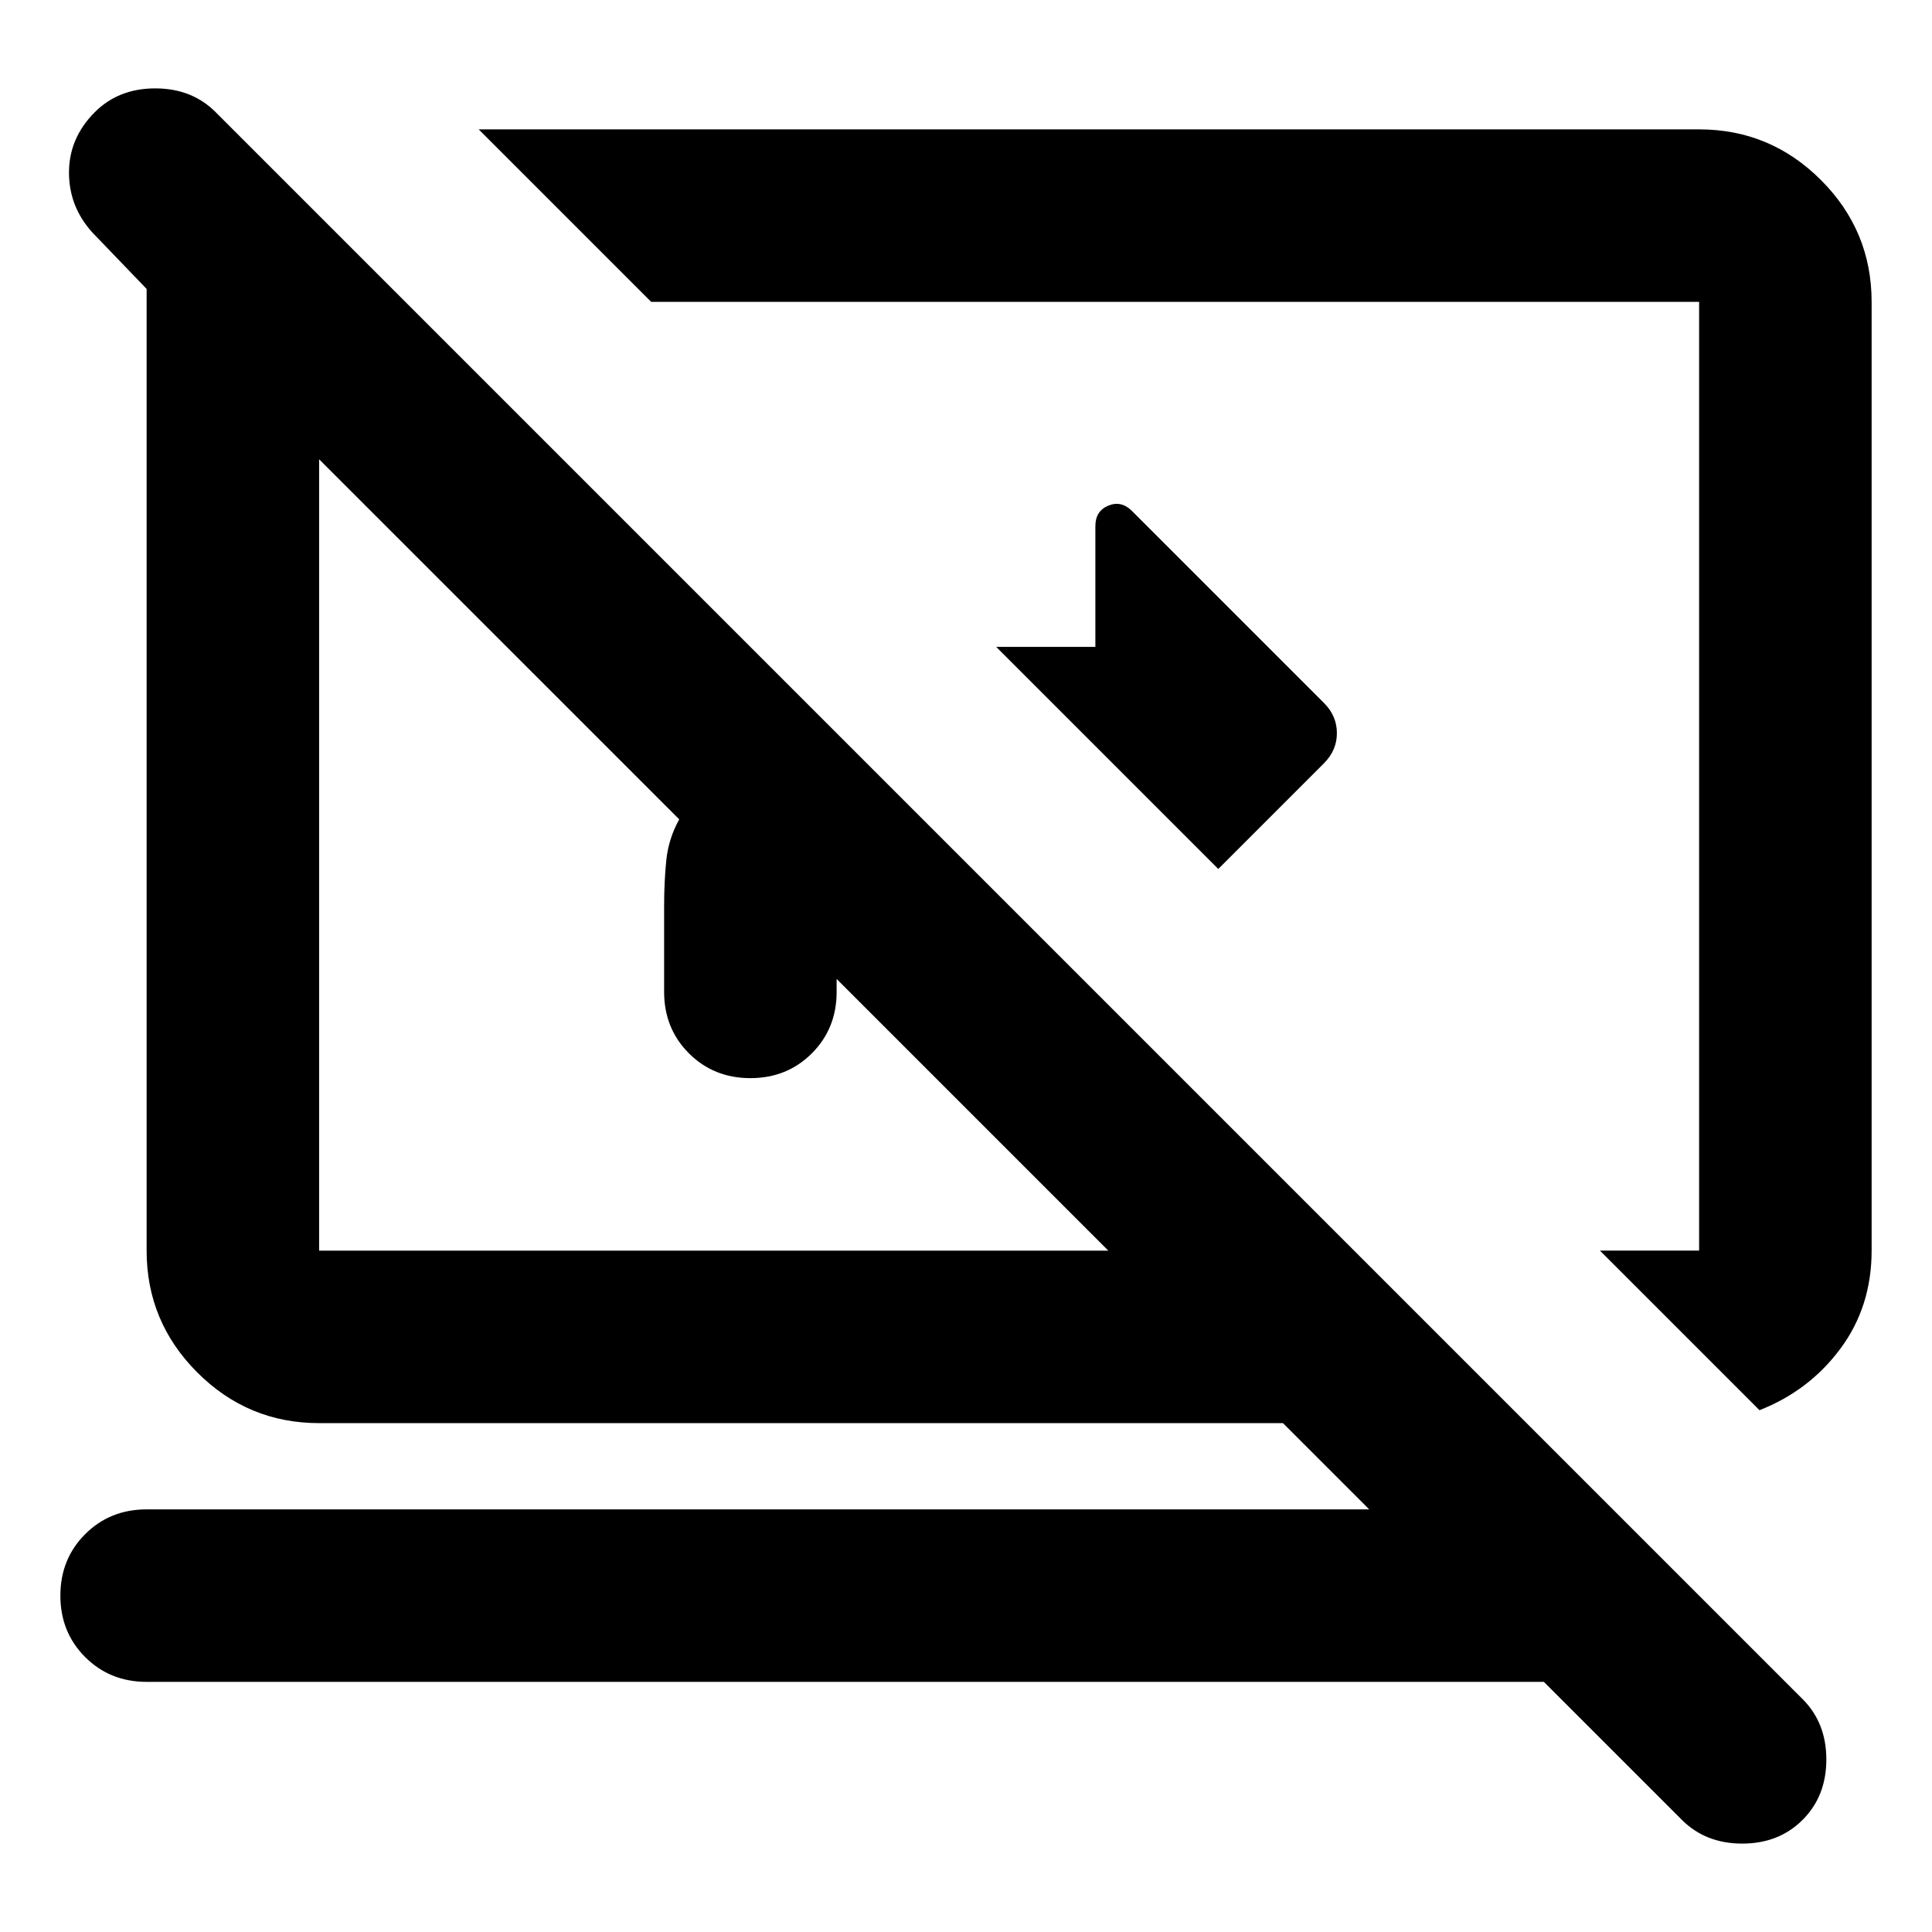 <svg
  xmlns="http://www.w3.org/2000/svg"
  viewBox="0 0 100 100"
  height="1"
  width="1"
>
  <path
    d="M 63.058,44.978 51.562,33.482 h 5.134 v -6.25 q 0,-0.781 0.67,-1.06 0.67,-0.279 1.228,0.279 l 9.933,9.933 q 0.67,0.67 0.67,1.562 0,0.893 -0.67,1.562 z m 28.013,28.013 -8.259,-8.259 h 5.134 V 15.625 H 33.705 L 24.777,6.696 H 87.946 q 3.683,0 6.306,2.623 2.623,2.623 2.623,6.306 v 49.107 q 0,2.902 -1.618,5.078 -1.618,2.176 -4.185,3.181 z m -11.161,14.062 H 7.589 q -1.897,0 -3.181,-1.283 Q 3.125,84.487 3.125,82.589 q 0,-1.897 1.283,-3.181 1.283,-1.283 3.181,-1.283 H 70.871 l -4.464,-4.464 H 16.518 q -3.683,0 -6.306,-2.623 -2.623,-2.623 -2.623,-6.306 v -49.777 l -2.79,-2.902 q -1.228,-1.339 -1.228,-3.125 0,-1.786 1.339,-3.125 1.228,-1.228 3.125,-1.228 1.897,0 3.125,1.228 l 82.143,82.143 q 1.228,1.228 1.228,3.125 0,1.897 -1.228,3.125 -1.228,1.228 -3.125,1.228 -1.897,0 -3.125,-1.228 z M 43.304,50.67 v 0.67 q 0,1.897 -1.283,3.181 -1.283,1.283 -3.181,1.283 -1.897,0 -3.181,-1.283 Q 34.375,53.237 34.375,51.339 v -4.464 q 0,-1.228 0.112,-2.344 0.112,-1.116 0.67,-2.121 L 16.518,23.772 v 40.96 h 40.848 z m 14.955,-10.491 z m -21.317,4.018 z"
  />
</svg>
